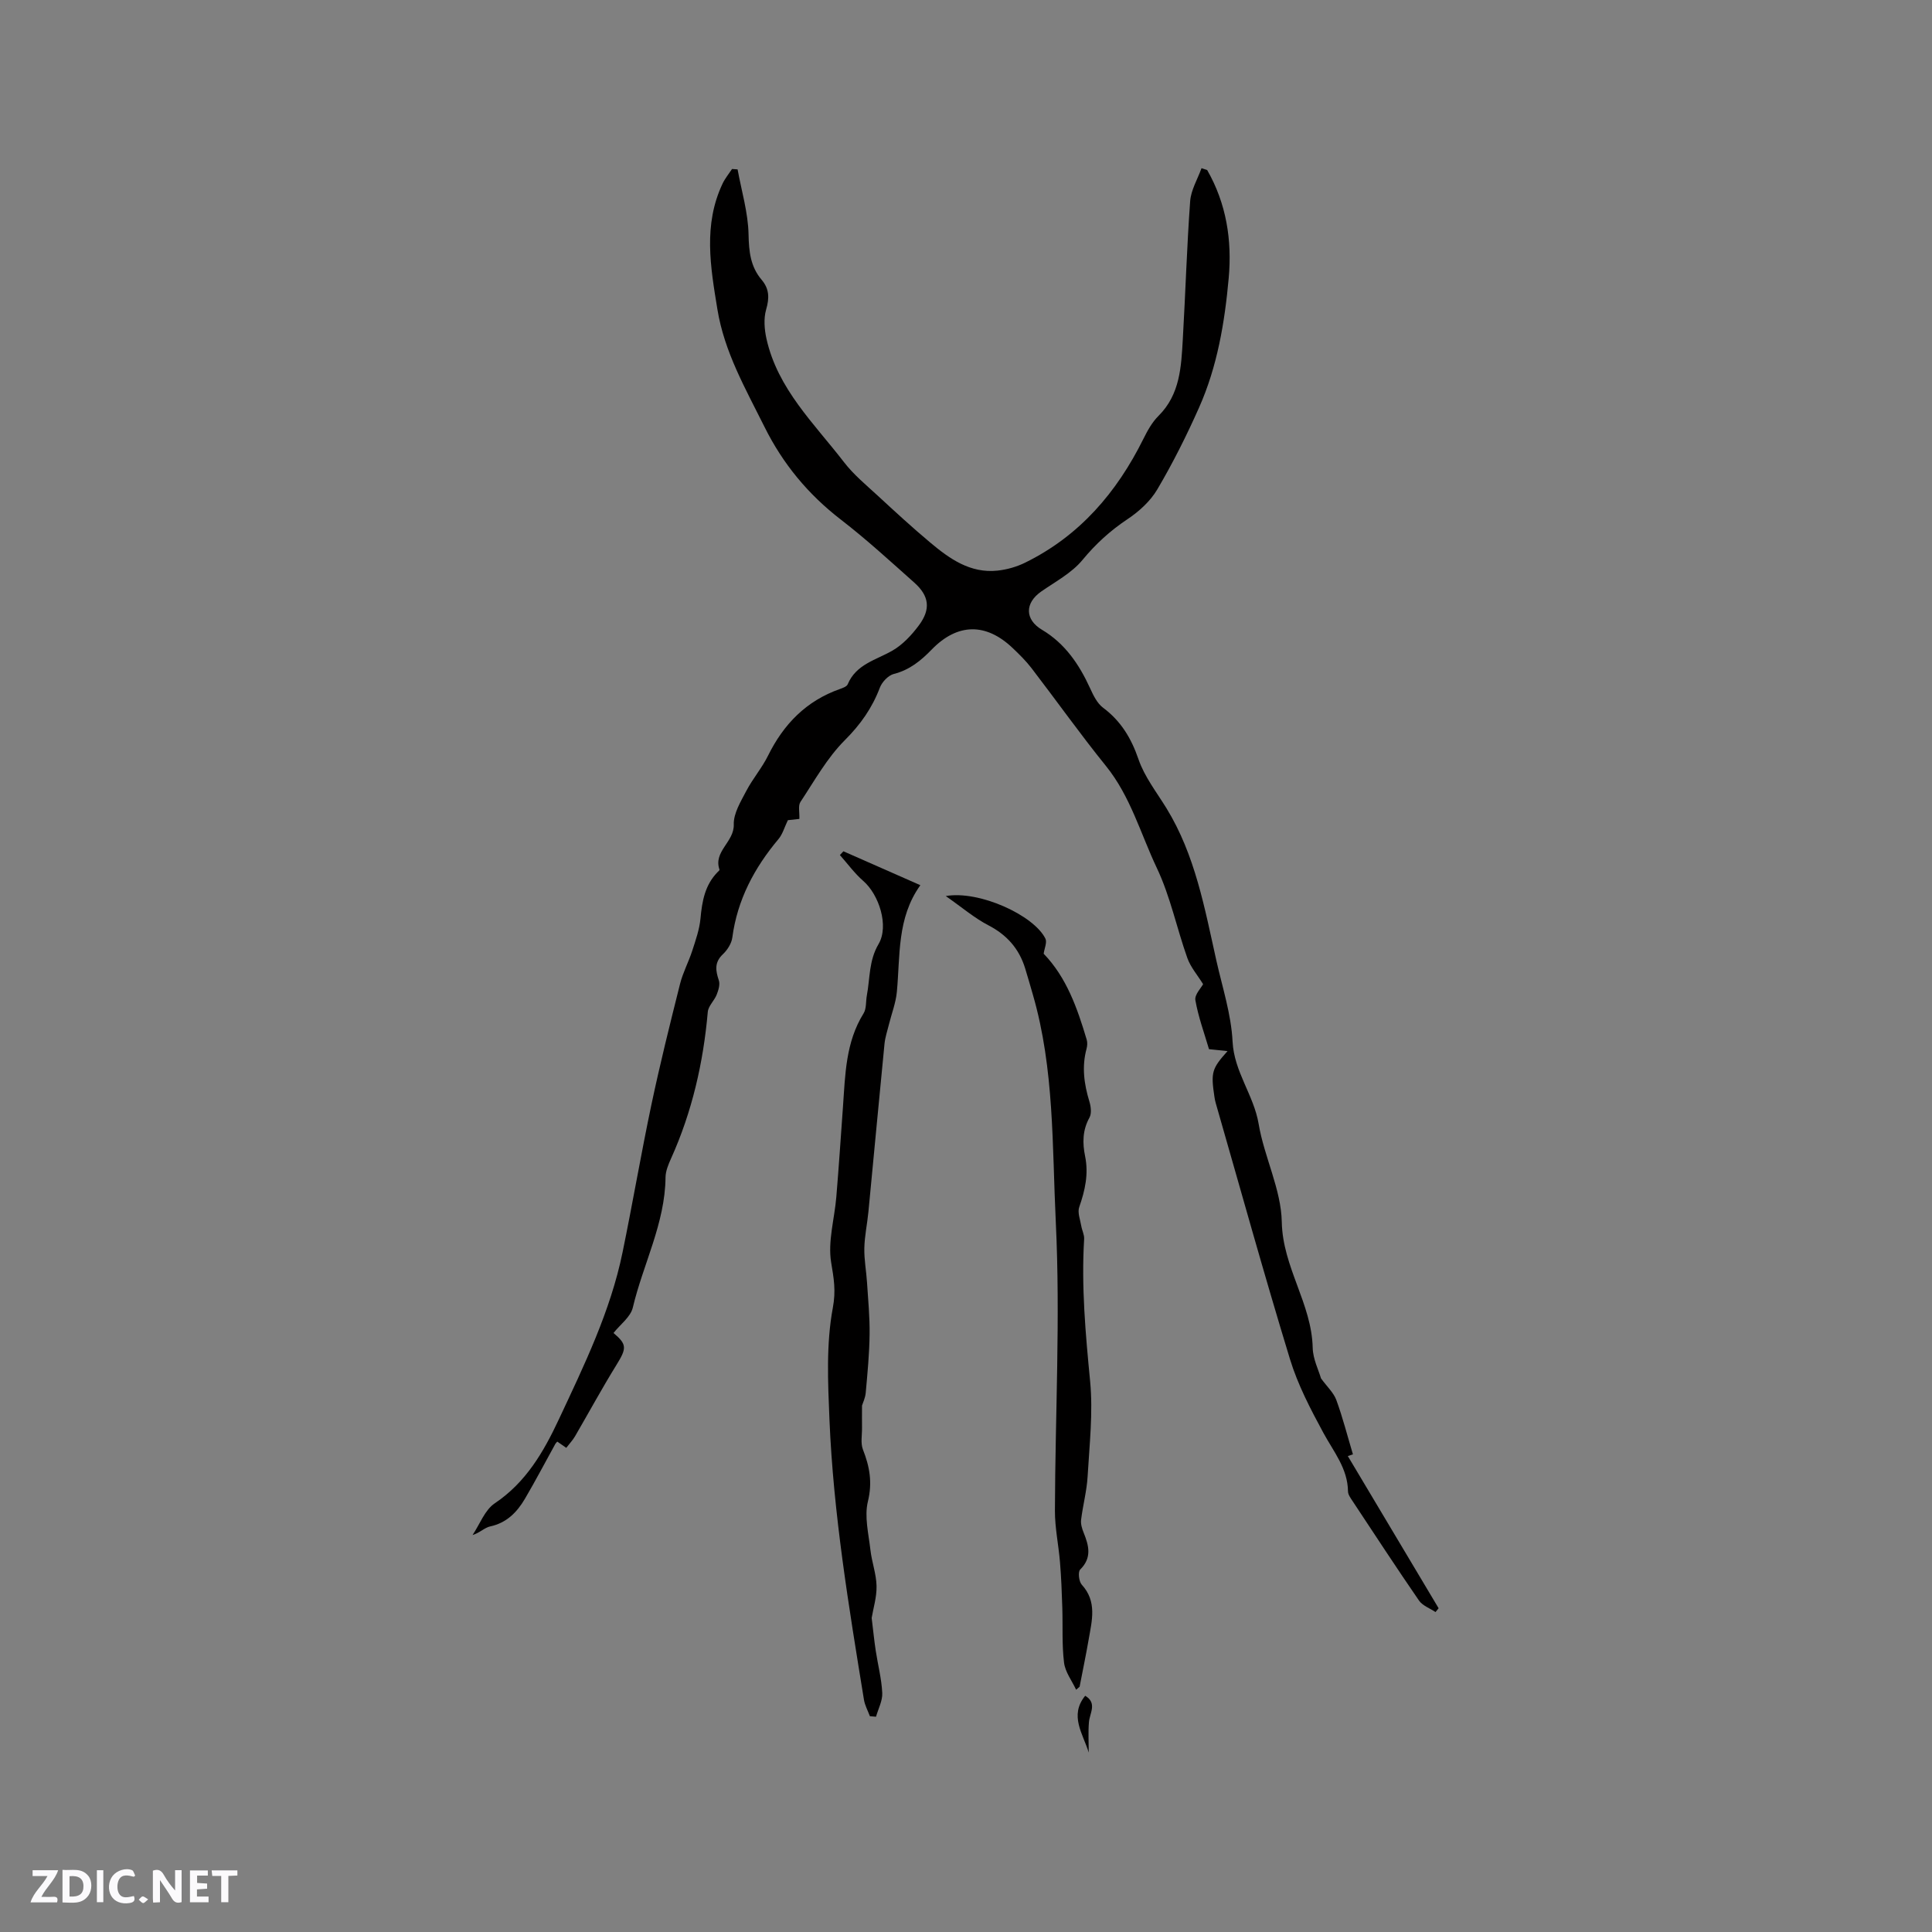 <svg enable-background="new 0 0 400 400" viewBox="0 0 400 400" xmlns="http://www.w3.org/2000/svg"><rect x="0" y="0" width="400" height="400" fill="#808080" stroke="none"/><g fill="#fbfafc"><path d="m37.59 393.81c-.92.31-1.52.05-2-.78-.7-1.2-1.52-2.34-2.47-3.78v4.59c-.55.03-.95.05-1.41.07-.03-.37-.06-.64-.06-.91 0-1.91 0-3.81 0-5.7 1.13-.41 1.77-.03 2.29.91.62 1.11 1.38 2.14 2.31 3.19v-4.2h1.35v6.61z"/><path d="m12.94 393.88v-6.75c1.9.19 3.93-.54 5.37 1.29.8 1.01.78 2.88.03 3.97-1.37 1.97-3.4 1.51-5.4 1.49m1.45-1.22c2.04.12 2.92-.58 2.89-2.21-.03-1.51-.98-2.19-2.89-2z"/><path d="m11.81 393.87h-5.49c.68-2.18 2.47-3.48 3.51-5.45h-3.08v-1.21h5.29c-.71 2.13-2.44 3.48-3.47 5.51.86 0 1.63.04 2.39-.01.79-.05 1.14.21.85 1.16"/><path d="m39.33 393.86v-6.61h3.7v1.07h-2.22v1.52c.68.04 1.34.09 2.07.13v1.07c-.72.05-1.38.09-2.1.14v1.48h2.4v1.19h-3.85z"/><path d="m27.71 388.56c-1.15-.3-2.46-.61-3.1.64-.37.73-.41 1.93-.06 2.67.63 1.35 1.99.93 3.17.68.35.94-.01 1.32-.93 1.46-1.62.25-3.05-.27-3.76-1.48-.73-1.24-.6-3.03.31-4.17.88-1.11 2.71-1.7 4-1.16.32.13.44.74.65 1.12-.1.08-.19.16-.28.24"/><path d="m49.15 387.24v1.07c-.59.02-1.17.05-1.87.08v5.44h-1.48v-5.44h-1.85c-.05-.4-.08-.73-.13-1.15z"/><path d="m20.06 387.21h1.33v6.62h-1.33z"/><path d="m30.68 393.25c-.49.38-.8.79-1.05.76-.32-.05-.6-.45-.9-.7.26-.24.51-.64.8-.67.29-.04.62.3 1.15.61"/></g><path d="m249.93 35.2c3.98 6.95 5.17 14.53 4.46 22.38-.83 9.2-2.36 18.32-6.15 26.83-2.57 5.78-5.42 11.47-8.63 16.91-1.44 2.45-3.8 4.59-6.19 6.18-3.57 2.38-6.56 5.11-9.31 8.44-2.21 2.68-5.56 4.46-8.5 6.5-3.49 2.42-3.44 5.84.14 7.96 4.74 2.82 7.68 7.15 9.93 12.07.67 1.46 1.46 3.13 2.68 4.04 3.72 2.78 5.85 6.31 7.36 10.71 1.24 3.61 3.74 6.79 5.78 10.11 5.95 9.69 7.91 20.69 10.33 31.52 1.25 5.58 3.08 11.15 3.36 16.79.32 6.3 4.39 11.07 5.4 17.06 1.15 6.86 4.66 13.52 4.79 20.32.19 9.36 6.19 16.88 6.4 26.02.05 2.33 1.23 4.64 1.72 6.34 1.27 1.74 2.61 2.96 3.17 4.47 1.33 3.64 2.29 7.42 3.44 11.26-.27.09-.85.28-1.06.35 6.24 10.46 12.52 20.99 18.8 31.51-.21.26-.43.53-.64.79-1.16-.78-2.68-1.31-3.42-2.38-4.69-6.81-9.21-13.73-13.77-20.62-.4-.61-.92-1.31-.93-1.98-.06-4.75-2.97-8.2-5.08-12.09-2.66-4.91-5.31-9.97-6.93-15.28-5.38-17.61-10.29-35.35-15.38-53.05-.12-.41-.2-.83-.26-1.24-.77-5.1-.56-5.86 2.71-9.5-1.27-.13-2.37-.25-3.84-.4-.96-3.28-2.21-6.65-2.82-10.14-.2-1.15 1.23-2.59 1.6-3.32-1.15-1.86-2.58-3.5-3.26-5.4-2.2-6.18-3.52-12.75-6.31-18.63-3.37-7.1-5.45-14.84-10.55-21.15-5.33-6.59-10.24-13.52-15.4-20.24-1.15-1.5-2.53-2.86-3.91-4.17-5.51-5.25-11.41-5.19-16.74.29-2.25 2.32-4.59 4.24-7.85 5.07-1.16.29-2.45 1.66-2.9 2.83-1.6 4.22-4 7.63-7.26 10.89-3.67 3.67-6.29 8.41-9.19 12.79-.51.77-.16 2.11-.22 3.51-.58.06-1.69.18-2.38.26-.71 1.47-1.09 2.9-1.95 3.92-5 5.96-8.51 12.55-9.55 20.37-.16 1.23-1.02 2.58-1.95 3.46-1.8 1.7-1.52 3.39-.84 5.43.28.85-.09 2.03-.45 2.95-.49 1.24-1.73 2.33-1.84 3.56-.93 10.53-3.25 20.68-7.6 30.34-.56 1.24-1.14 2.62-1.15 3.94-.1 9.52-4.64 17.93-6.77 26.93-.46 1.96-2.62 3.52-4 5.27 2.8 2.37 2.75 3.15.61 6.61-3 4.85-5.72 9.87-8.59 14.8-.47.8-1.13 1.49-1.8 2.37-.67-.46-1.24-.86-1.86-1.29-.13.15-.3.29-.4.47-2.09 3.78-4.1 7.62-6.29 11.35-1.64 2.79-3.79 5.01-7.21 5.74-1.14.24-2.1 1.3-3.64 1.78 1.5-2.23 2.53-5.18 4.6-6.57 6.47-4.33 10.13-10.69 13.25-17.35 5.25-11.21 10.7-22.39 13.21-34.64 2.09-10.16 3.83-20.4 5.97-30.55 1.77-8.38 3.84-16.7 5.93-25.01.59-2.34 1.77-4.53 2.52-6.84.71-2.2 1.5-4.43 1.71-6.7.33-3.58.92-6.93 3.55-9.6.15-.15.42-.38.39-.48-1.34-3.8 3.06-5.73 2.95-9.37-.07-2.29 1.44-4.74 2.59-6.94 1.32-2.53 3.24-4.75 4.5-7.3 3.23-6.54 7.92-11.36 14.89-13.81.59-.21 1.4-.5 1.6-.96 1.75-4.19 5.88-5.03 9.29-7 2.12-1.23 3.96-3.21 5.45-5.21 2.51-3.37 2.15-6.1-.95-8.86-4.99-4.44-9.92-8.97-15.2-13.04-6.78-5.23-12.01-11.55-15.81-19.2-3.9-7.86-8.3-15.45-9.75-24.34-1.44-8.8-2.96-17.52 1.08-26.04.51-1.07 1.29-2.01 1.95-3.01.38.03.76.06 1.15.08.82 4.49 2.18 8.97 2.27 13.47.07 3.56.4 6.67 2.71 9.39 1.6 1.89 1.62 3.78.93 6.16-.54 1.86-.36 4.11.07 6.05 2.31 10.39 9.9 17.56 16.06 25.56 1.97 2.56 4.54 4.68 6.94 6.89 3.57 3.3 7.16 6.6 10.88 9.72 4.02 3.37 8.3 6.43 13.95 5.83 1.95-.21 3.96-.78 5.71-1.64 11.28-5.54 18.99-14.54 24.5-25.64.84-1.69 1.79-3.43 3.11-4.74 4.51-4.47 4.72-10.23 5.05-15.94.55-9.51.83-19.03 1.52-28.53.17-2.32 1.54-4.56 2.35-6.83.4.13.79.26 1.17.38z" fill="#010000"/><path d="m180.47 334.98c.31 2.54.52 4.66.84 6.77.44 2.92 1.21 5.82 1.35 8.76.08 1.61-.83 3.28-1.29 4.92-.42-.04-.85-.07-1.27-.11-.42-1.14-1.04-2.24-1.23-3.42-3.13-19.24-6.33-38.49-7.14-58.01-.32-7.72-.7-15.63.7-23.13.67-3.59.19-6.12-.35-9.4-.71-4.34.69-9 1.07-13.53.52-6.23.93-12.47 1.38-18.71.47-6.64.55-13.34 4.26-19.3.62-.99.45-2.47.68-3.71.67-3.57.4-7.22 2.43-10.66 2.2-3.75.09-10.23-3.17-13.06-1.8-1.57-3.24-3.56-4.84-5.36.24-.26.49-.52.73-.78 5.18 2.28 10.36 4.57 15.93 7.02-4.89 6.82-4.15 14.61-4.87 22.13-.22 2.26-1.08 4.45-1.63 6.68-.33 1.33-.78 2.65-.92 4-1.14 11.59-2.21 23.18-3.33 34.77-.24 2.53-.8 5.05-.85 7.58-.05 2.37.41 4.74.56 7.12.23 3.58.58 7.17.53 10.75-.05 4.02-.44 8.04-.8 12.05-.09 1.07-.6 2.1-.77 2.67 0 1.79-.02 3.2 0 4.6.02 1.51-.32 3.17.19 4.49 1.39 3.53 1.99 6.82 1.03 10.75-.76 3.12.14 6.68.52 10.02.28 2.51 1.22 4.98 1.27 7.49.05 2.3-.68 4.61-1.01 6.61z" fill="#010000"/><path d="m222.8 349.84c-.87-1.86-2.26-3.66-2.5-5.6-.46-3.75-.24-7.58-.36-11.38-.1-3.14-.22-6.29-.48-9.42-.29-3.56-1.06-7.11-1.05-10.66.06-19.93 1.14-39.9.18-59.78-.76-15.7-.28-31.67-4.74-47.05-.53-1.83-1.05-3.66-1.61-5.48-1.25-4.05-3.76-6.9-7.59-8.89-2.9-1.5-5.44-3.69-8.84-6.06 6.87-1.22 18.21 3.94 20.63 8.81.38.77-.21 2.03-.36 3.13 4.74 4.9 6.97 11.28 8.91 17.79.17.58.13 1.29-.03 1.88-1.01 3.71-.52 7.3.58 10.91.32 1.04.5 2.49.02 3.35-1.45 2.6-1.46 5.28-.9 8 .75 3.68-.01 7.07-1.22 10.53-.39 1.12.21 2.61.43 3.92.15.9.64 1.8.59 2.67-.6 9.87.29 19.65 1.24 29.48.62 6.48-.14 13.12-.52 19.67-.17 3.01-.98 5.98-1.35 8.99-.11.86.19 1.85.53 2.68 1.08 2.68 1.75 5.18-.72 7.63-.49.48-.27 2.47.32 3.12 3.21 3.51 2.11 7.44 1.44 11.34-.57 3.28-1.25 6.53-1.88 9.8-.25.2-.48.41-.72.62z" fill="#010000"/><path d="m225.41 362.85c-1.16-3.85-4.09-7.65-.73-11.76 2.54 1.53.92 3.59.77 5.49-.17 2.08-.04 4.18-.04 6.27z" fill="#010000"/></svg>